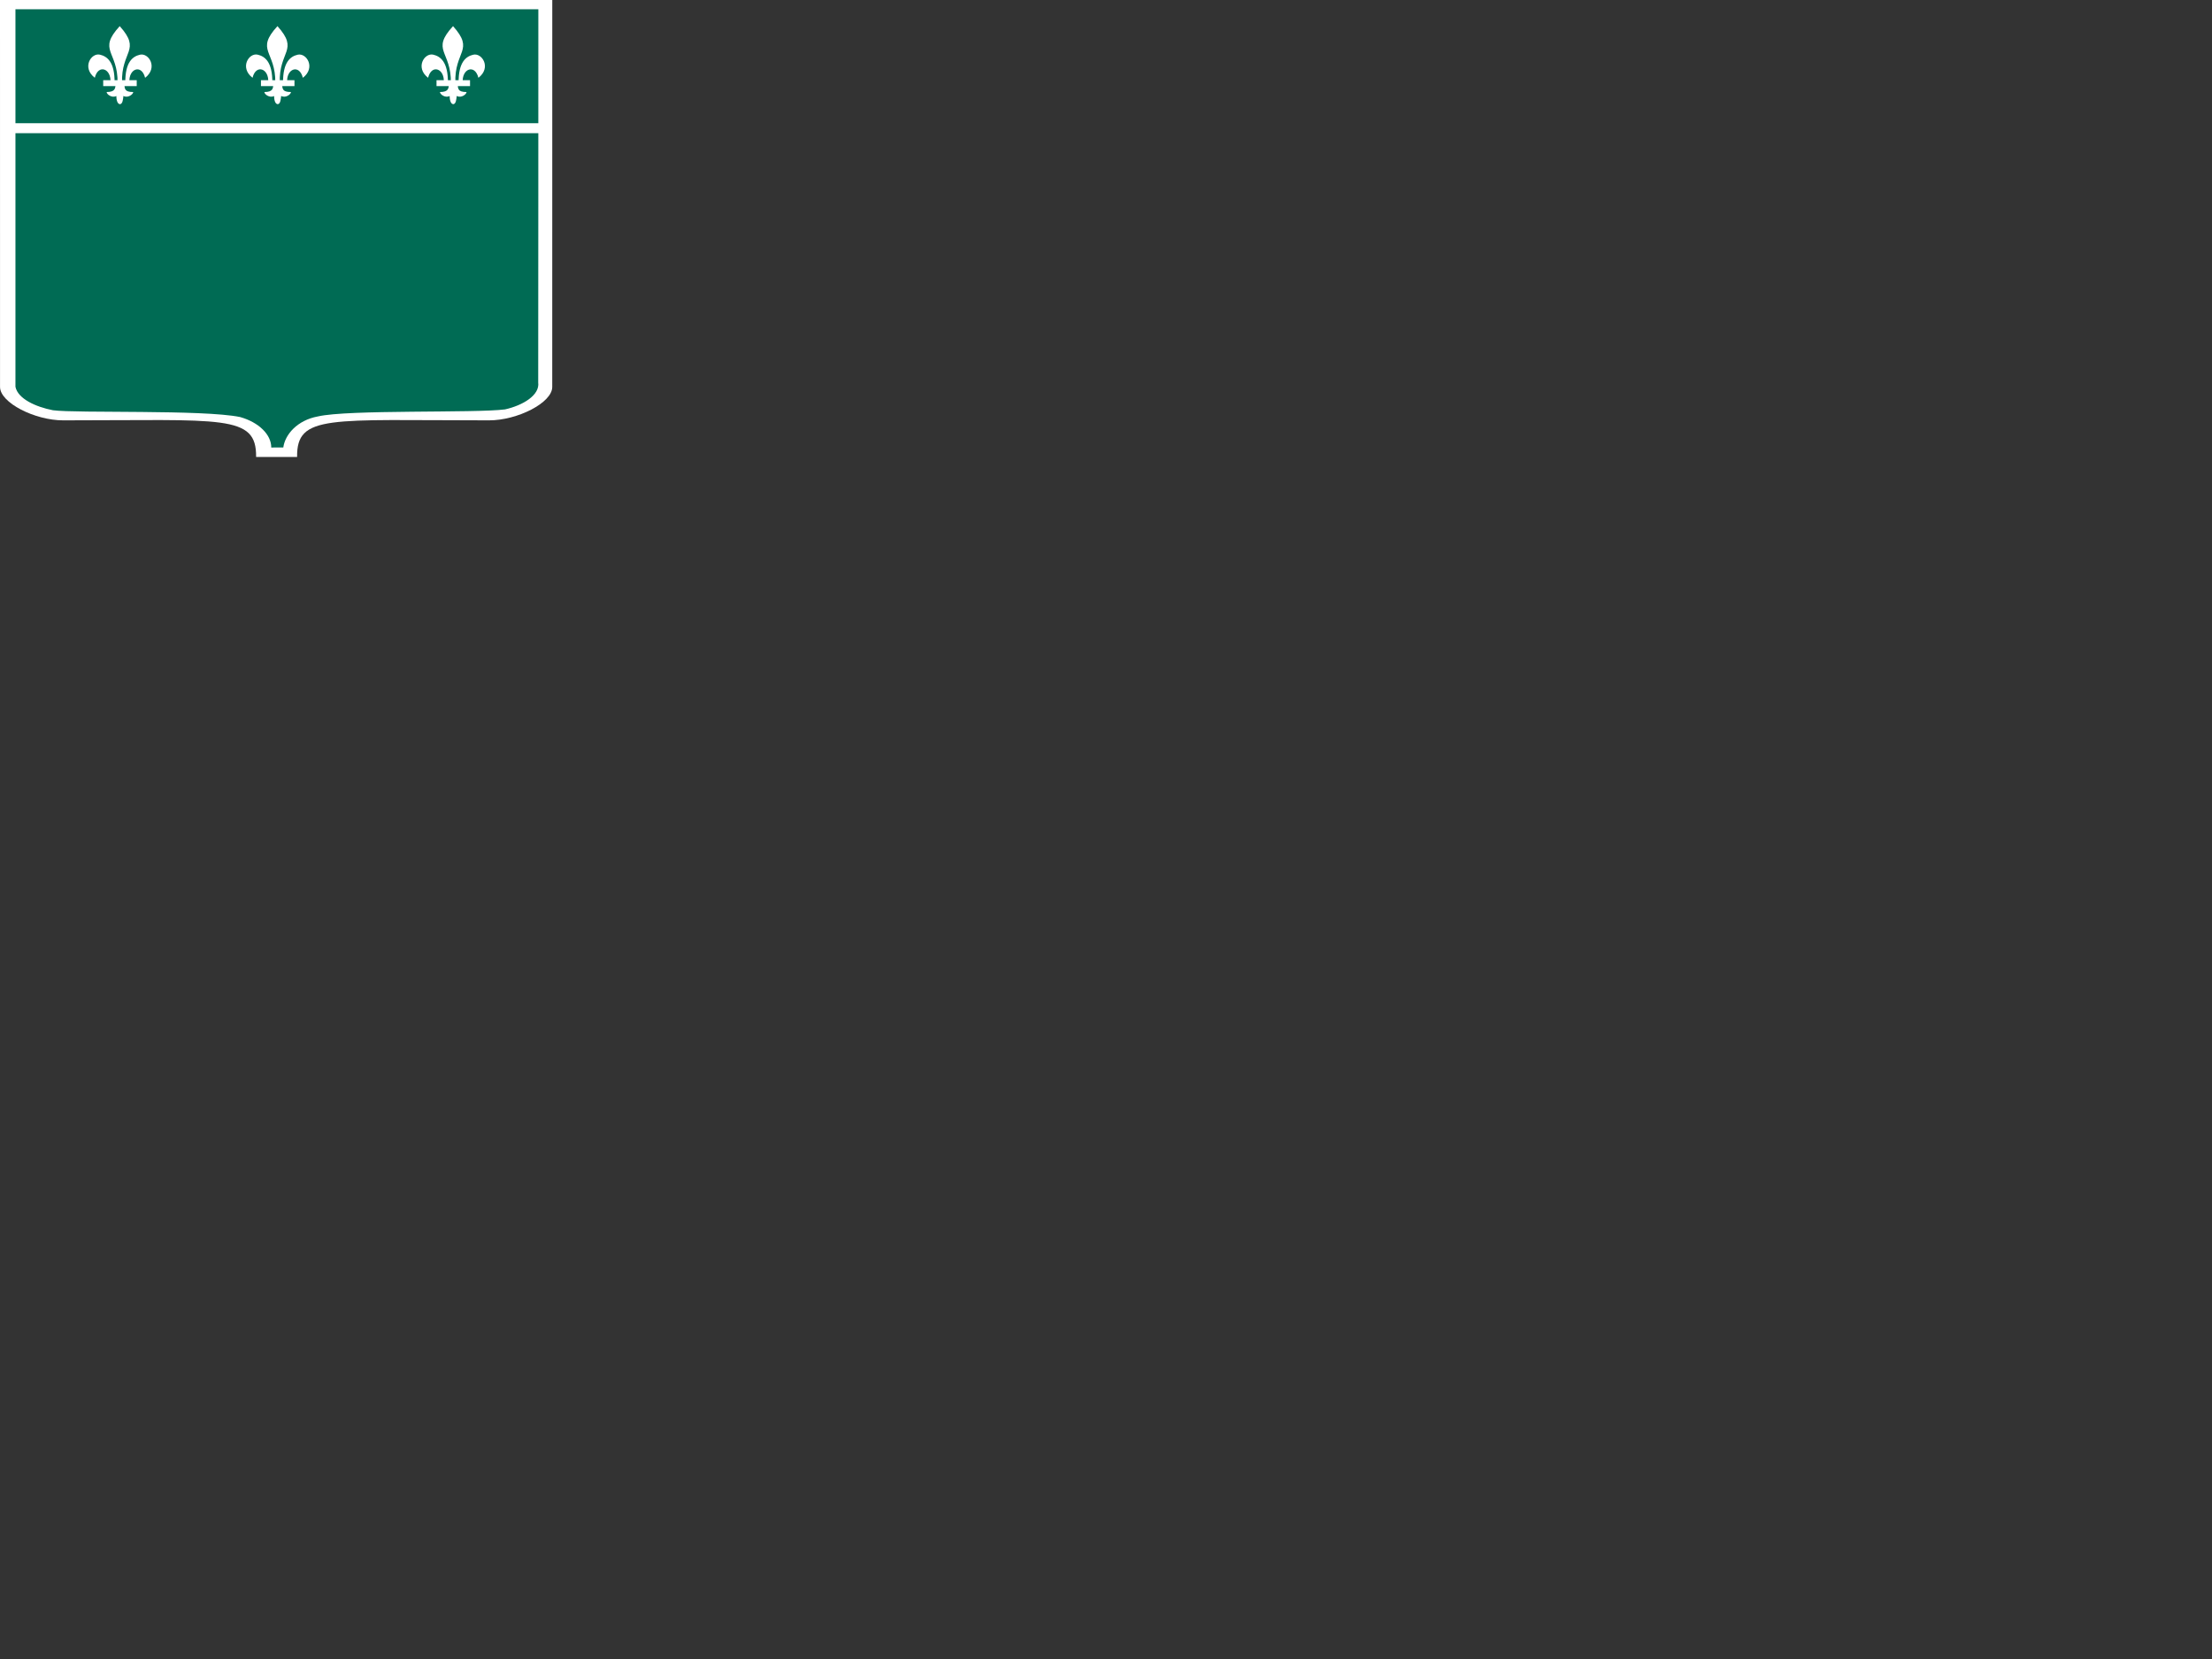 <?xml version="1.0"?>
<svg width="640" height="480" xmlns="http://www.w3.org/2000/svg" xmlns:svg="http://www.w3.org/2000/svg">
 <rect width="100%" height="100%" fill="#333333" stroke="none"/>
 <!-- Created with SVG-edit - https://github.com/SVG-Edit/svgedit-->

 <g class="layer">
  <title>Layer 1</title>
  <path d="m85.96,132.22l-11.86,0c0.15,-12.38 -9.52,-10.6 -55.84,-10.6c-8.17,0 -18.25,-5.09 -18.25,-9.66l-0.01,-111.96l159.79,0l-0.01,111.96c0,4.58 -10.08,9.66 -18.25,9.66c-46.32,0 -55.72,-1.78 -55.57,10.6z" fill="white" id="svg_96"/>
  <path d="m3.56,37.61l152.57,0l0,72.91c-8.17,20.35 -73.56,-3.39 -74.93,19.5l-2.72,0c-1.36,-22.89 -66.75,0.85 -74.93,-19.5l0,-72.91z" fill="rgb(10,169,139)" fill-opacity="0" id="svg_95"/>
  <path d="m81.97,129.46c0.49,-3.7 4.01,-7.87 9.99,-8.97c8.73,-2.04 45.42,-0.92 54.17,-2.04c5.17,-1.17 10.09,-4.11 9.59,-7.79c0.05,-36 0.02,-71.99 0.04,-107.98l-151.29,0c0,36.41 0,72.82 0,109.23c0.69,3.46 5.86,5.82 10.87,6.79c6.88,0.91 43.45,-0.24 54.12,1.96c5.45,1.53 9.05,5.11 9.02,8.82l3.5,-0.02z" fill="rgb(0,107,84)" id="svg_94"/>
  <rect fill="white" height="6.31" id="svg_45" transform="matrix(0.457 0 0 0.457 0 0)" width="339.77" x="5.03" y="78.01"/>
  <g id="svg_138" transform="matrix(0.171 0 0 0.171 125.518 -3.118)">
   <path d="m32.51,62.45c-37.94,41.47 -2.94,41.47 -3.62,96.02c0.68,0.45 5.68,0.45 7.55,0c-1.87,-54.55 33.13,-54.55 -3.93,-96.02z" fill="white" id="svg_143"/>
   <path d="m-0.97,110.73c-15.03,-3.5 -30.99,22.07 -8.71,39.08c5.93,-23.88 28.3,-15.53 26.52,7.96l6.97,0.4c0.36,-35.32 -12.71,-44.62 -24.78,-47.44z" fill="white" id="svg_142"/>
   <path d="m29.2,158.37c-1.57,0.06 -2.96,0.25 -3.84,0.57c0.06,8.36 0,15 -15,15c0,3.84 8.85,10.61 16.4,6.75c0.09,4.62 1.04,13.42 6.21,13.84c4.88,-0.49 5.19,-9.41 5.79,-13.97c7.52,4.18 16.6,-2.74 16.6,-6.62c-15,0 -14.61,-5.55 -15,-15c0,0 -6.44,-0.75 -11.16,-0.57z" fill="white" id="svg_141"/>
   <path d="m66.73,110.8c15.04,-3.51 31,22.07 8.72,39.07c-5.93,-23.87 -28.31,-15.53 -26.53,7.97l-6.97,0.4c-0.36,-35.33 12.72,-44.62 24.78,-47.44z" fill="white" id="svg_140"/>
   <rect fill="white" height="10" id="svg_139" width="56.7" x="4.57" y="153.92"/>
  </g>
  <g id="svg_148" transform="matrix(0.171 0 0 0.171 125.518 -3.118)">
   <path d="m-264.55,62.45c-37.94,41.47 -2.94,41.47 -3.62,96.02c0.68,0.45 5.68,0.45 7.55,0c-1.87,-54.55 33.13,-54.55 -3.93,-96.02z" fill="white" id="svg_149"/>
   <path d="m-298.03,110.73c-15.03,-3.5 -30.99,22.07 -8.71,39.08c5.93,-23.88 28.3,-15.53 26.52,7.96l6.97,0.4c0.36,-35.32 -12.71,-44.62 -24.78,-47.44z" fill="white" id="svg_150"/>
   <path d="m-267.86,158.37c-1.57,0.06 -2.96,0.25 -3.84,0.57c0.06,8.36 0,15 -15,15c0,3.84 8.85,10.61 16.4,6.75c0.09,4.62 1.04,13.42 6.21,13.84c4.88,-0.49 5.19,-9.41 5.79,-13.97c7.52,4.18 16.6,-2.74 16.6,-6.62c-15,0 -14.61,-5.55 -15,-15c0,0 -6.44,-0.75 -11.16,-0.57z" fill="white" id="svg_151"/>
   <path d="m-230.33,110.8c15.04,-3.51 31,22.07 8.72,39.07c-5.93,-23.87 -28.31,-15.53 -26.53,7.97l-6.97,0.4c-0.36,-35.33 12.72,-44.62 24.78,-47.44z" fill="white" id="svg_152"/>
   <rect fill="white" height="10" id="svg_153" width="56.7" x="-292.49" y="153.92"/>
  </g>
  <g id="svg_154" transform="matrix(1 0 0 1 0 0) matrix(0.171 0 0 0.171 125.518 -3.118)">
   <path d="m-531.45,62.45c-37.94,41.47 -2.94,41.47 -3.62,96.02c0.68,0.45 5.68,0.45 7.55,0c-1.87,-54.55 33.13,-54.55 -3.93,-96.02z" fill="white" id="svg_155"/>
   <path d="m-564.93,110.73c-15.03,-3.5 -30.99,22.07 -8.71,39.08c5.93,-23.88 28.3,-15.53 26.52,7.96l6.97,0.4c0.36,-35.32 -12.71,-44.62 -24.78,-47.44z" fill="white" id="svg_156"/>
   <path d="m-534.76,158.37c-1.57,0.06 -2.96,0.25 -3.84,0.57c0.06,8.36 0,15 -15,15c0,3.84 8.85,10.61 16.4,6.75c0.09,4.62 1.04,13.42 6.21,13.84c4.88,-0.49 5.19,-9.41 5.79,-13.97c7.52,4.18 16.6,-2.74 16.6,-6.62c-15,0 -14.61,-5.55 -15,-15c0,0 -6.44,-0.75 -11.16,-0.57z" fill="white" id="svg_157"/>
   <path d="m-497.23,110.8c15.04,-3.51 31,22.07 8.72,39.07c-5.93,-23.87 -28.31,-15.53 -26.53,7.97l-6.97,0.4c-0.36,-35.33 12.72,-44.62 24.78,-47.44z" fill="white" id="svg_158"/>
   <rect fill="white" height="10" id="svg_159" width="56.7" x="-559.39" y="153.92"/>
  </g>
 </g>
</svg>